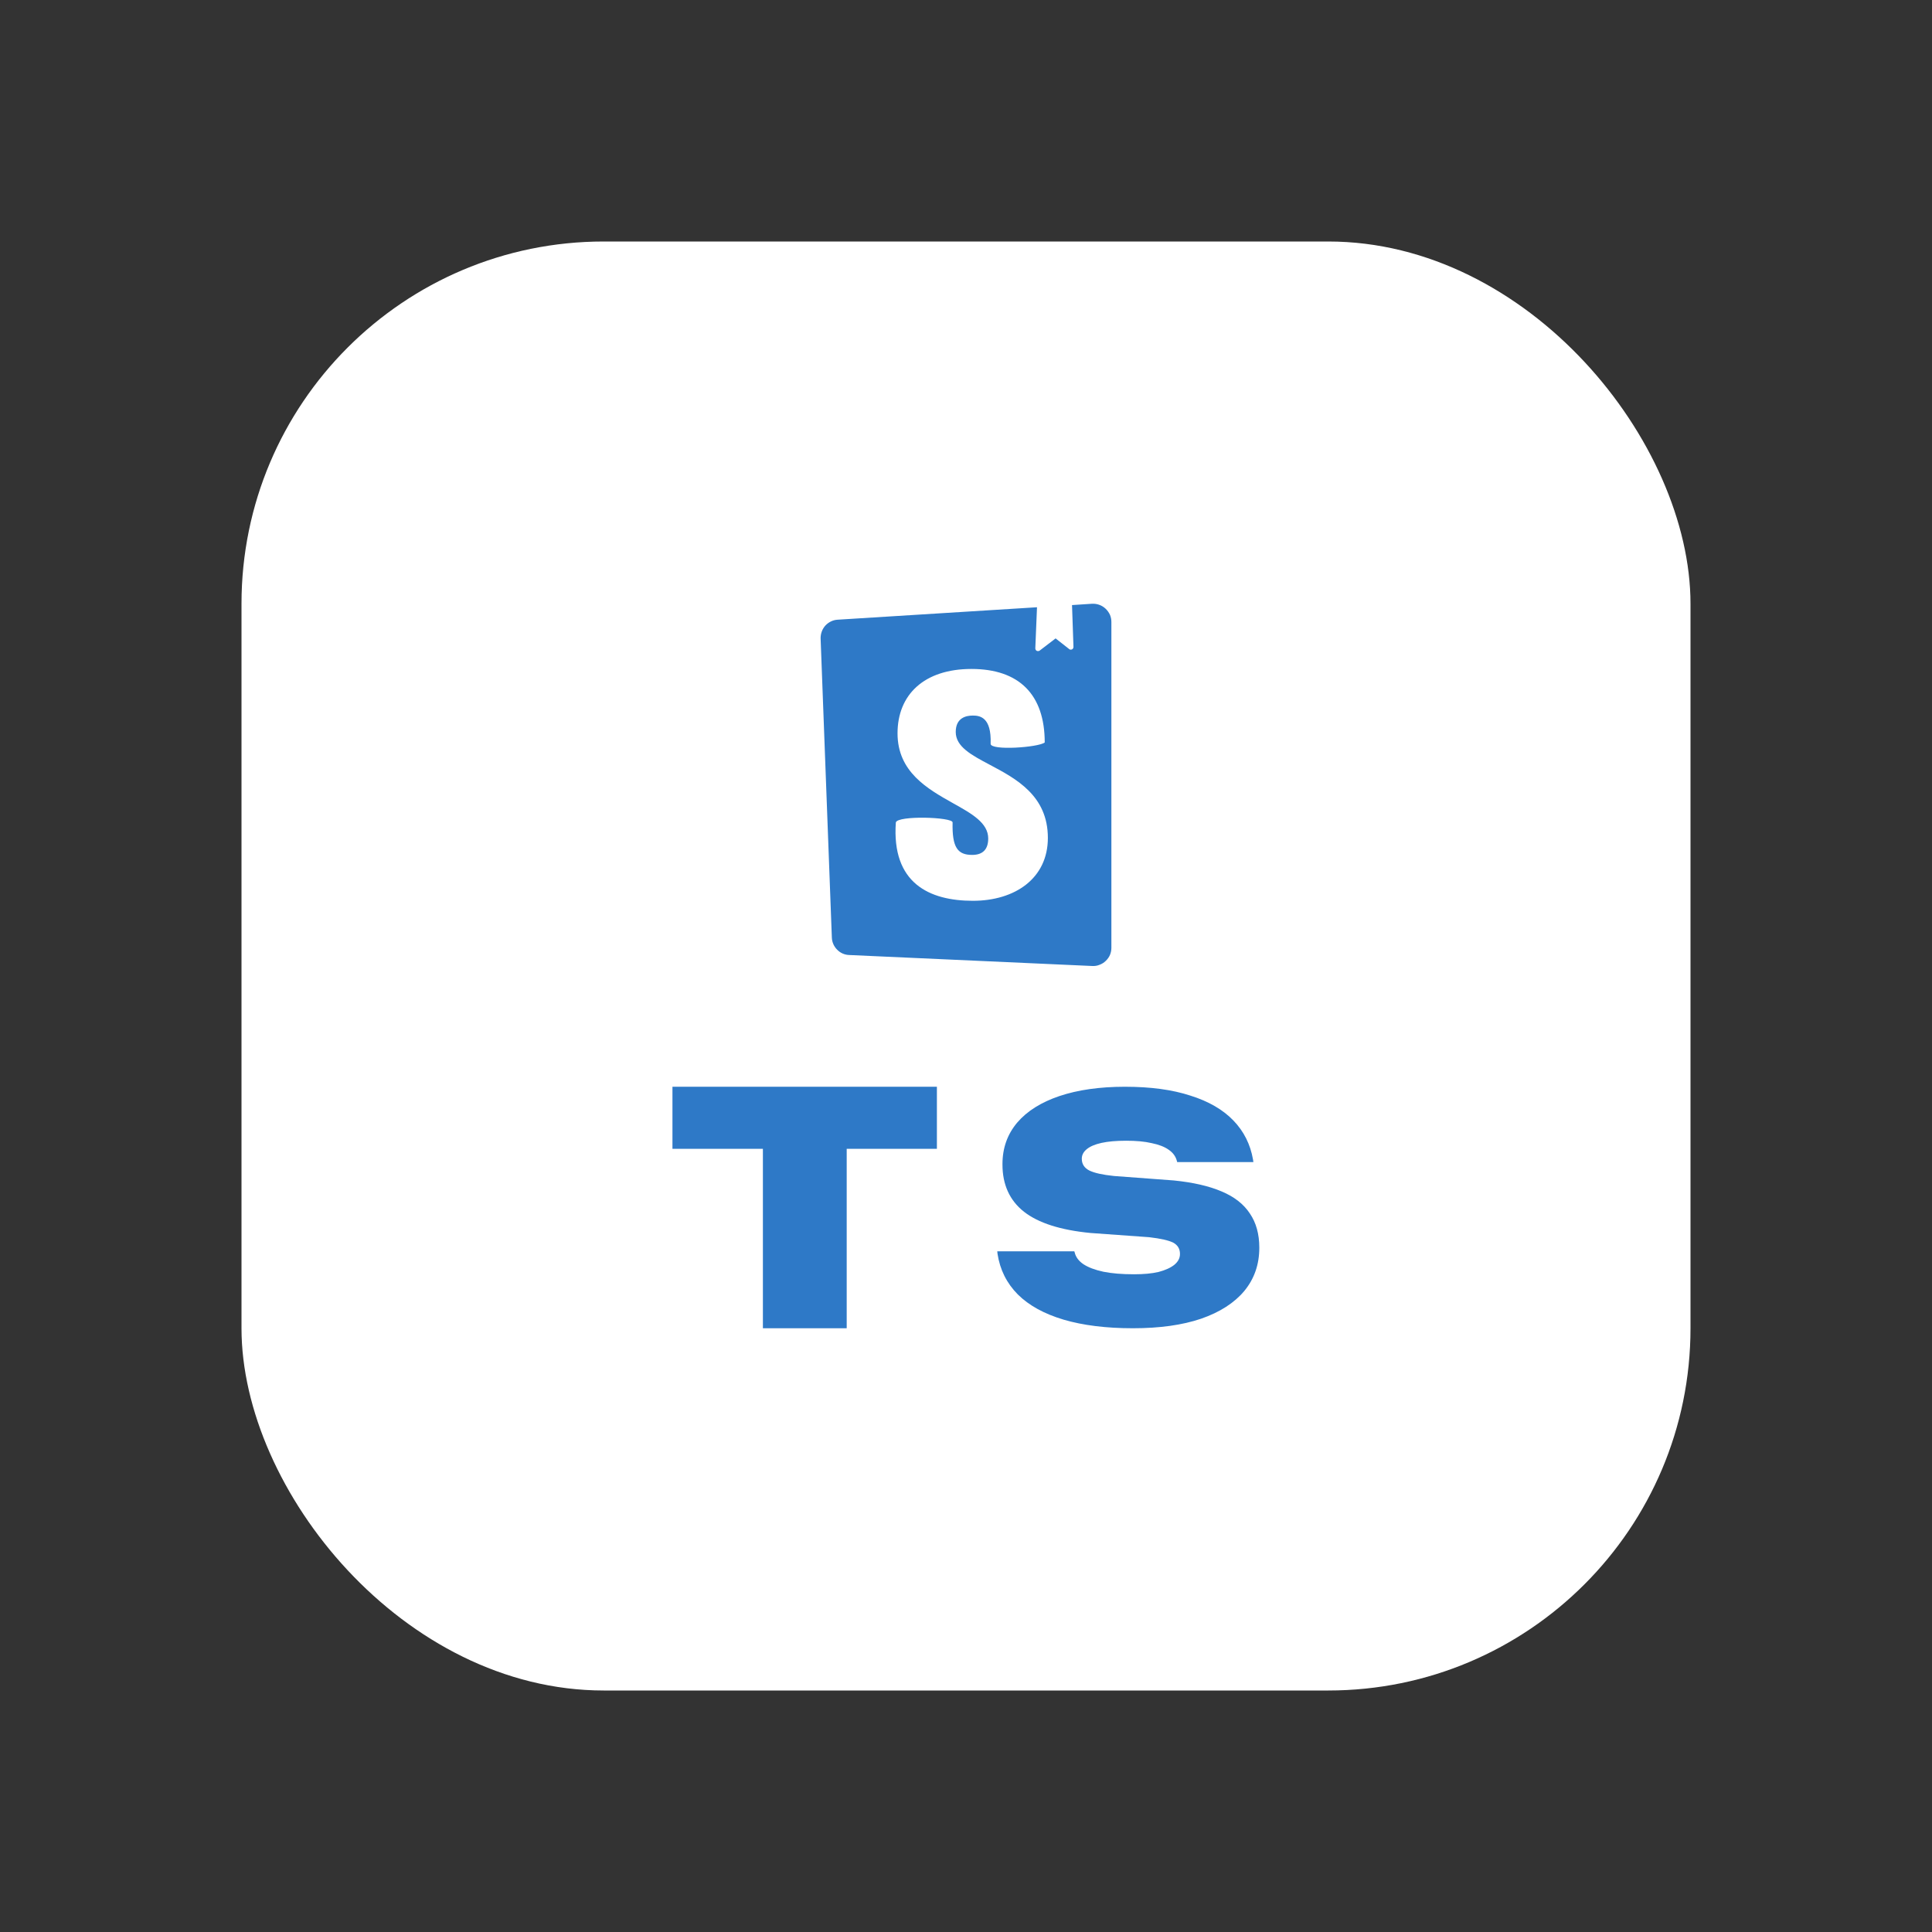 <svg width="16" height="16" viewBox="0 0 16 16" fill="none" xmlns="http://www.w3.org/2000/svg">
<rect x="0" y="0" width="16" height="16" fill="#333333" stroke="none"/>
<rect x="2" y="2" width="12" height="12" rx="3" fill="white"/>
<path fill-rule="evenodd" clip-rule="evenodd" d="M6.796 5.288L6.889 7.764C6.89 7.802 6.906 7.838 6.933 7.865C6.959 7.892 6.995 7.908 7.033 7.909L9.046 8C9.067 8.001 9.087 7.998 9.106 7.99C9.125 7.983 9.143 7.972 9.157 7.958C9.172 7.944 9.184 7.927 9.192 7.909C9.2 7.89 9.204 7.87 9.204 7.849V5.151C9.204 5.13 9.2 5.11 9.192 5.091C9.183 5.072 9.171 5.055 9.156 5.041C9.141 5.027 9.124 5.016 9.104 5.009C9.085 5.002 9.064 4.999 9.044 5L8.878 5.011L8.89 5.357C8.89 5.361 8.889 5.365 8.887 5.369C8.885 5.373 8.882 5.376 8.878 5.378C8.874 5.38 8.87 5.38 8.865 5.38C8.861 5.38 8.857 5.378 8.854 5.375L8.742 5.287L8.61 5.388C8.607 5.39 8.603 5.392 8.598 5.392C8.594 5.392 8.59 5.392 8.586 5.39C8.582 5.388 8.579 5.385 8.577 5.381C8.575 5.377 8.574 5.373 8.574 5.369L8.588 5.029L6.938 5.132C6.898 5.134 6.862 5.152 6.835 5.181C6.809 5.21 6.795 5.249 6.796 5.288ZM8.204 6.16C8.204 6.218 8.599 6.19 8.652 6.149C8.652 5.75 8.438 5.54 8.045 5.54C7.653 5.54 7.433 5.753 7.433 6.073C7.433 6.393 7.681 6.533 7.893 6.652C8.049 6.739 8.184 6.815 8.184 6.944C8.184 7.03 8.143 7.08 8.051 7.08C7.931 7.08 7.884 7.019 7.889 6.811C7.889 6.766 7.433 6.752 7.419 6.811C7.383 7.315 7.697 7.46 8.057 7.46C8.405 7.46 8.678 7.275 8.678 6.939C8.678 6.589 8.415 6.449 8.198 6.334L8.198 6.334C8.045 6.253 7.915 6.184 7.915 6.062C7.915 5.942 8.004 5.926 8.056 5.926C8.112 5.926 8.212 5.936 8.204 6.16Z" fill="#2E79C7"/>
<path d="M6.318 11V9.514H5.569V9H7.759V9.514H7.012V11H6.318Z" fill="#2E79C7"/>
<path d="M9.382 11C9.16 11 8.969 10.976 8.809 10.929C8.648 10.881 8.522 10.812 8.429 10.72C8.337 10.627 8.281 10.515 8.261 10.383L8.259 10.363H8.897L8.9 10.372C8.909 10.41 8.933 10.443 8.973 10.47C9.013 10.496 9.068 10.517 9.138 10.532C9.207 10.546 9.292 10.553 9.392 10.553C9.47 10.553 9.538 10.547 9.594 10.534C9.651 10.519 9.695 10.499 9.726 10.474C9.757 10.448 9.772 10.419 9.772 10.385V10.384C9.772 10.342 9.753 10.311 9.716 10.291C9.678 10.272 9.612 10.257 9.517 10.246L9.031 10.211C8.782 10.187 8.599 10.128 8.48 10.035C8.361 9.941 8.302 9.81 8.302 9.644V9.641C8.302 9.507 8.343 9.393 8.424 9.297C8.506 9.201 8.623 9.128 8.774 9.077C8.926 9.026 9.107 9 9.316 9C9.527 9 9.707 9.024 9.857 9.073C10.008 9.12 10.127 9.189 10.214 9.279C10.301 9.369 10.355 9.477 10.377 9.603L10.38 9.624H9.749L9.746 9.613C9.736 9.576 9.714 9.546 9.679 9.522C9.644 9.497 9.597 9.479 9.538 9.467C9.479 9.453 9.408 9.447 9.326 9.447C9.244 9.447 9.176 9.453 9.122 9.465C9.068 9.477 9.028 9.494 9 9.517C8.973 9.539 8.959 9.565 8.959 9.596V9.597C8.959 9.64 8.98 9.672 9.02 9.693C9.062 9.714 9.13 9.729 9.225 9.739L9.721 9.776C9.88 9.792 10.012 9.822 10.117 9.867C10.222 9.911 10.3 9.972 10.351 10.05C10.403 10.126 10.429 10.221 10.429 10.332V10.334C10.429 10.471 10.388 10.59 10.305 10.691C10.222 10.79 10.103 10.867 9.947 10.921C9.791 10.974 9.603 11 9.382 11Z" fill="#2E79C7"/>
</svg>
